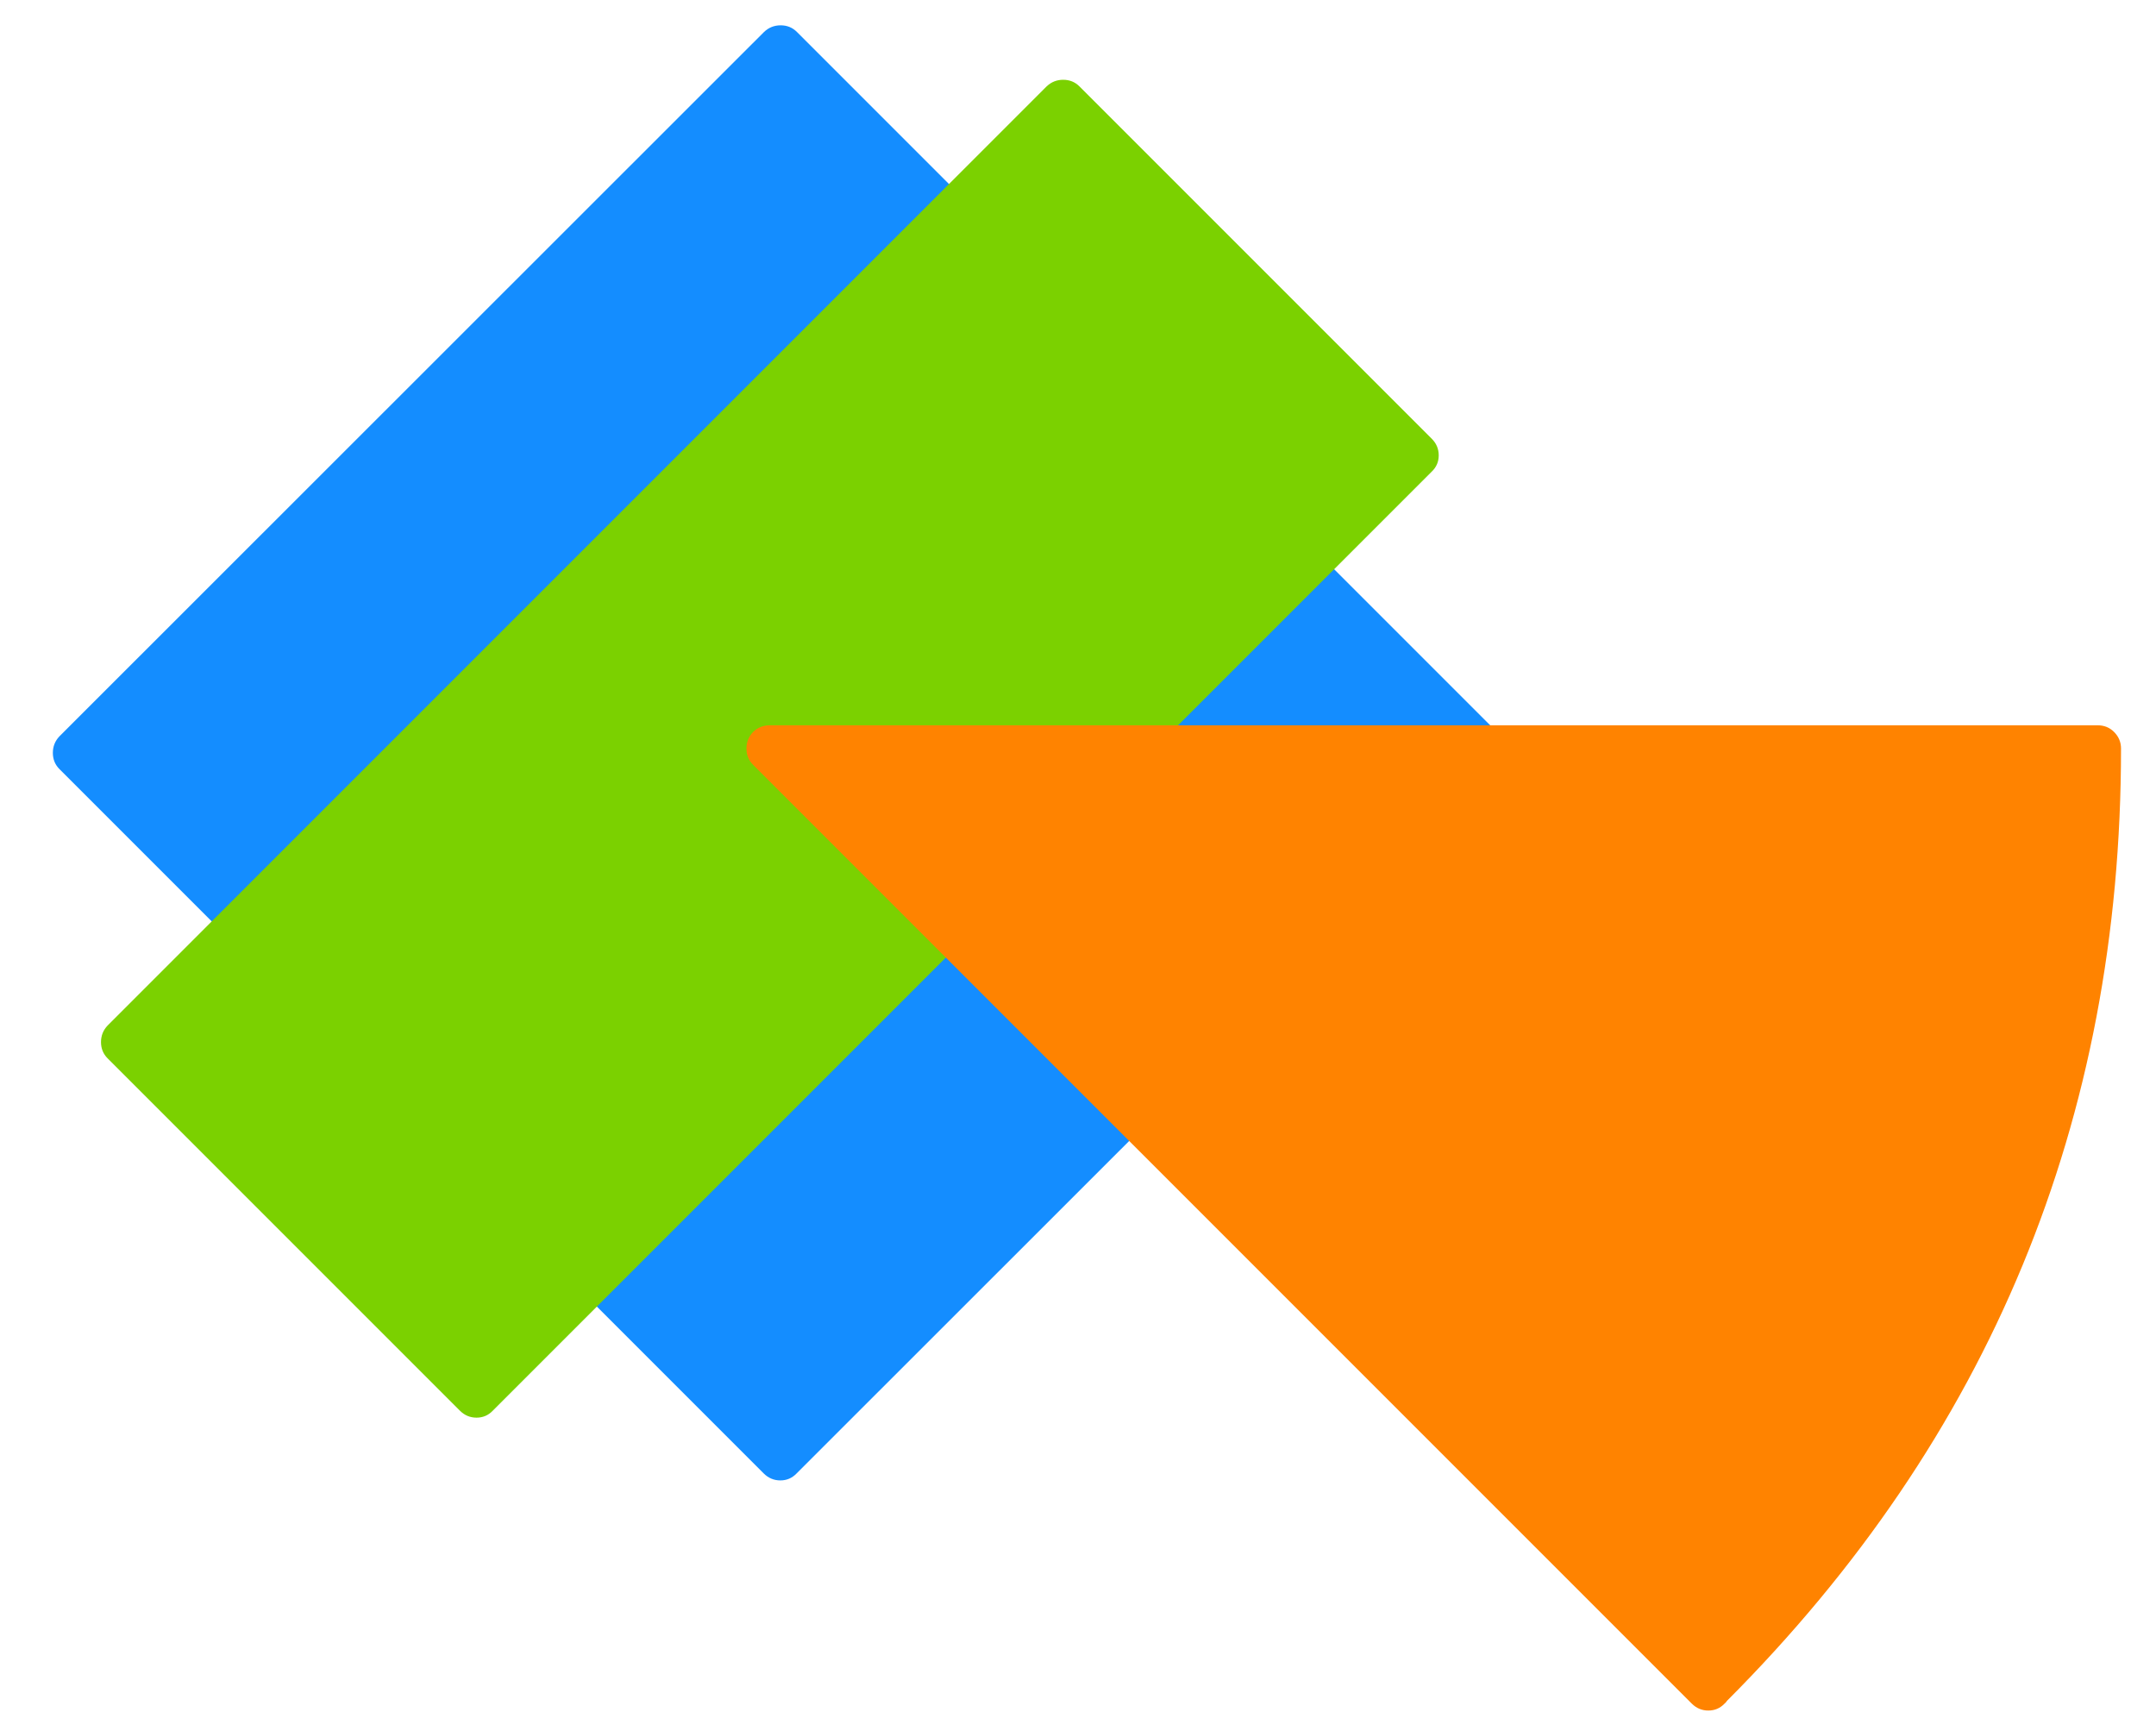 
<svg xmlns="http://www.w3.org/2000/svg" version="1.1" xmlns:xlink="http://www.w3.org/1999/xlink" preserveAspectRatio="none" x="0px" y="0px" width="50px" height="40px" viewBox="0 0 50 40">
<defs>
<g id="logo_0_Layer2_0_FILL">
<path fill="#148DFF" stroke="none" d="
M 4.1 -107.85
Q 3.1 -108.85 1.65 -108.85 0.2 -108.85 -0.85 -107.85
L -106.95 -1.8
Q -107.95 -0.75 -107.95 0.7 -107.95 2.15 -106.95 3.15
L -0.9 109.2
Q 0.153 110.246 1.6 110.25 3.042 110.251 4.05 109.2
L 110.15 3.15
Q 111.199 2.148 111.2 0.7 111.204 -0.743 110.15 -1.8
L 4.1 -107.85 Z"/>
</g>

<g id="logo_0_Layer1_0_FILL">
<path fill="#7BD100" stroke="none" d="
M 44.2 -100.65
Q 42.75 -100.65 41.7 -99.65
L -99.7 41.75
Q -100.7 42.8 -100.7 44.25 -100.7 45.7 -99.7 46.7
L -46.65 99.75
Q -45.6 100.8 -44.15 100.8 -42.7 100.8 -41.7 99.75
L 99.7 -41.65
Q 100.75 -42.65 100.75 -44.1 100.75 -45.55 99.7 -46.6
L 46.65 -99.65
Q 45.65 -100.65 44.2 -100.65 Z"/>
</g>

<g id="logo_0_Layer0_0_FILL">
<path fill="#FF8300" stroke="none" d="
M 202.45 -2.45
Q 201.45 -3.45 200 -3.45
L 0 -3.45
Q -1.45 -3.45 -2.5 -2.45 -3.5 -1.4 -3.5 0.05 -3.5 1.5 -2.5 2.5
L 138.85 143.85
Q 139.9 144.9 141.35 144.9 142.8 144.9 143.8 143.85 144.016 143.684 144.15 143.45 203.502 84.004 203.5 0.05 203.5 -1.4 202.45 -2.45 Z"/>
</g>
</defs>

<g transform="matrix( 0.154, 0, 0, 0.154, 17.85,17.35) ">
<g transform="matrix( 1, 0, 0, 1, 0,0) ">
<use xlink:href="#logo_0_Layer2_0_FILL"/>
</g>

<g transform="matrix( 1, 0, 0, 1, 0,0) ">
<use xlink:href="#logo_0_Layer1_0_FILL"/>
</g>

<g transform="matrix( 1, 0, 0, 1, 0,0) ">
<use xlink:href="#logo_0_Layer0_0_FILL"/>
</g>
</g>
</svg>
